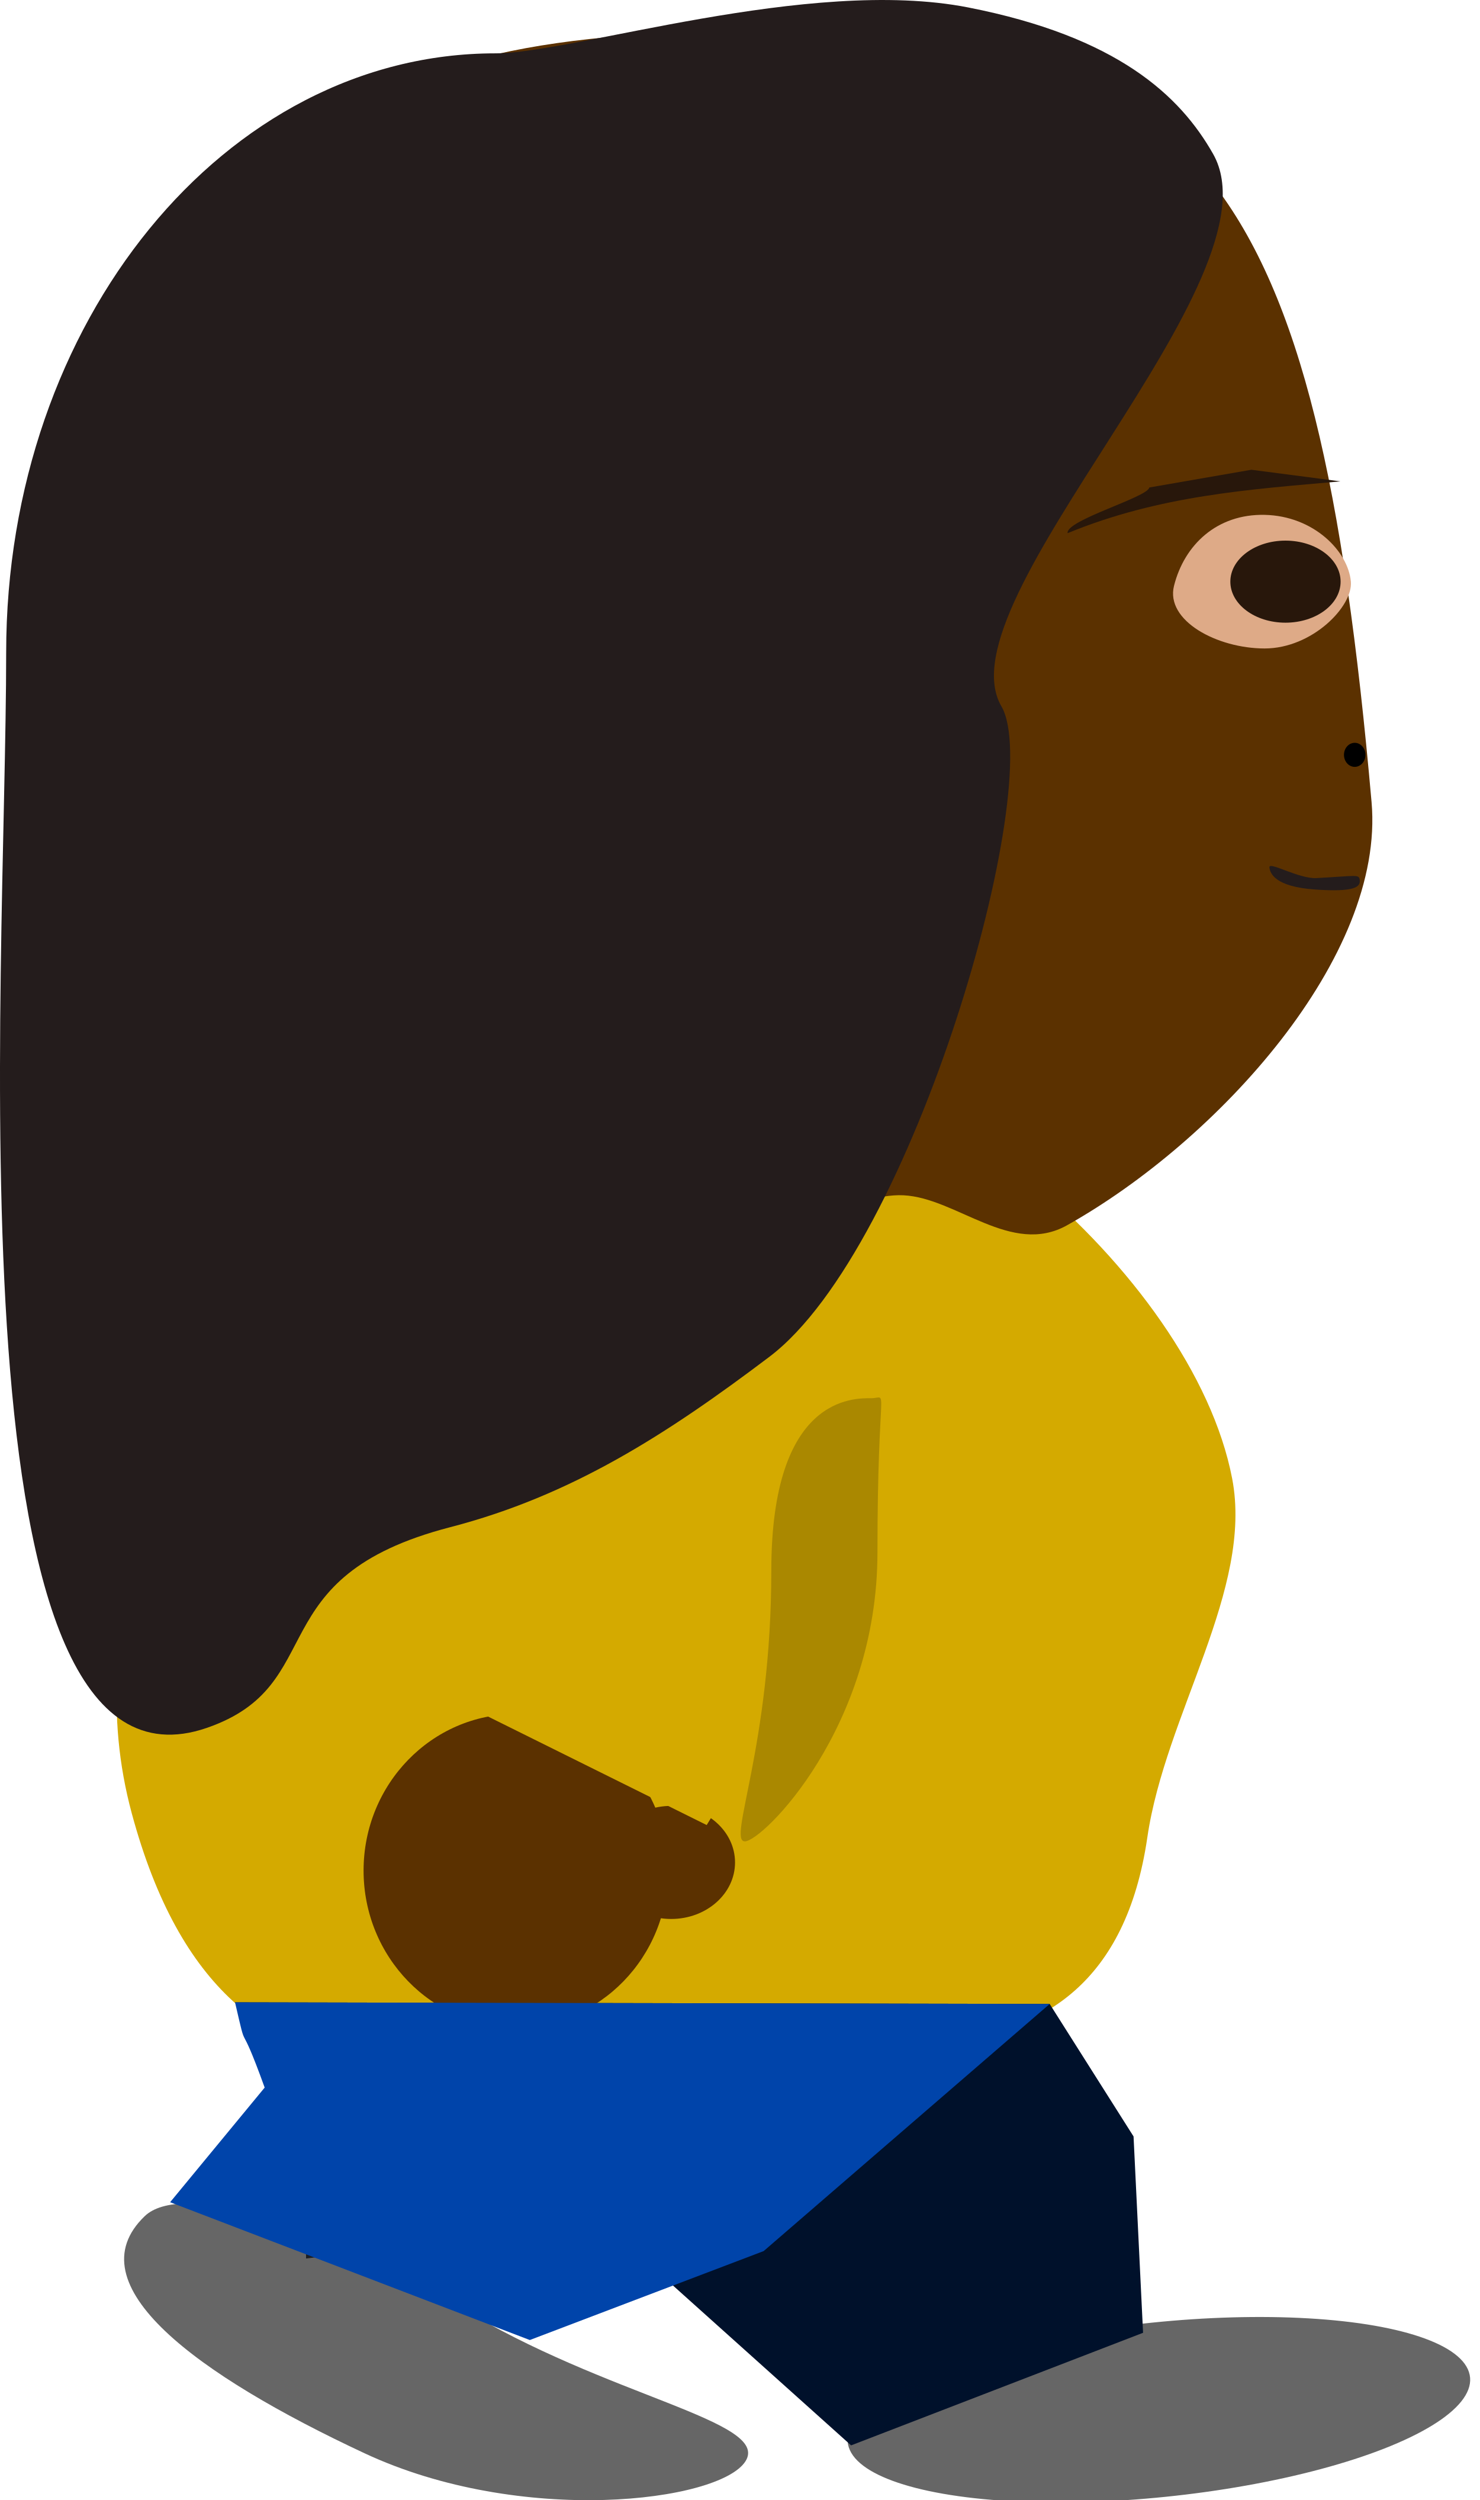 <?xml version="1.0" encoding="UTF-8" standalone="no"?>
<!-- Created with Inkscape (http://www.inkscape.org/) -->

<svg
   width="135mm"
   height="228mm"
   viewBox="0 0 135 228"
   version="1.1"
   id="svg5"
   inkscape:version="1.1 (c68e22c387, 2021-05-23)"
   sodipodi:docname="Dame_droit_2.svg"
   inkscape:export-filename="C:\Users\basti\OneDrive\Images\gimp\Gus_droit.png"
   inkscape:export-xdpi="4.8437209"
   inkscape:export-ydpi="4.8437209"
   xmlns:inkscape="http://www.inkscape.org/namespaces/inkscape"
   xmlns:sodipodi="http://sodipodi.sourceforge.net/DTD/sodipodi-0.dtd"
   xmlns:xlink="http://www.w3.org/1999/xlink"
   xmlns="http://www.w3.org/2000/svg"
   xmlns:svg="http://www.w3.org/2000/svg">
  <sodipodi:namedview
     id="namedview7"
     pagecolor="#ffffff"
     bordercolor="#666666"
     borderopacity="1.0"
     inkscape:pageshadow="2"
     inkscape:pageopacity="0.0"
     inkscape:pagecheckerboard="0"
     inkscape:document-units="mm"
     showgrid="false"
     inkscape:zoom="0.72337262"
     inkscape:cx="158.97754"
     inkscape:cy="539.83243"
     inkscape:window-width="1920"
     inkscape:window-height="1001"
     inkscape:window-x="-9"
     inkscape:window-y="-9"
     inkscape:window-maximized="1"
     inkscape:current-layer="layer1"
     height="296mm" />
  <defs
     id="defs2">
    <linearGradient
       inkscape:collect="always"
       xlink:href="#linearGradient30040"
       id="linearGradient30042"
       x1="213.056"
       y1="-59.215"
       x2="213.223"
       y2="-61.333"
       gradientUnits="userSpaceOnUse"
       gradientTransform="matrix(1,4.5052734e-6,0.005,0.999,-2.5264648e-6,9.7189998e-6)" />
    <linearGradient
       inkscape:collect="always"
       id="linearGradient30040">
      <stop
         style="stop-color:#1c1f24;stop-opacity:1;"
         offset="0"
         id="stop30036" />
      <stop
         style="stop-color:#1c1f24;stop-opacity:0;"
         offset="1"
         id="stop30038" />
    </linearGradient>
  </defs>
  <g
     inkscape:label="Calque 1"
     inkscape:groupmode="layer"
     id="layer1">
    <path
       id="path6843"
       style="fill:#d4aa00;stroke-width:0.265"
       d="M 104.656,167.559 C 100.751,194.317 74.038,184.492 63.99,185.298 45.217,186.805 20.836,198.024 12.018,165.364 2.359,129.591 45.917,96.565 64.719,95.321 82.618,94.136 108.761,115.981 112.392,134.833 c 1.946,10.103 -6.096,21.491 -7.736,32.726 z"
       sodipodi:nodetypes="ssssss" />
    <ellipse
       style="fill:#666666;fill-opacity:1;stroke-width:0.265"
       id="path10952"
       cx="88.024"
       cy="229.422"
       rx="28.532"
       ry="7.964"
       transform="matrix(0.995,-0.102,0.079,0.997,0,0)" />
    <path
       id="path10952-6"
       style="fill:#666666;stroke-width:0.265"
       d="M 67.992,224.467 C 65.619,228.165 47.533,230.399 33.25,223.725 17.987,216.593 6.675,208.342 13.213,202.092 c 3.174,-3.035 15.193,-0.009 28.633,8.24 13.44,8.249 28.52,10.436 26.147,14.135 z"
       sodipodi:nodetypes="sssss" />
    <path
       id="rect9627"
       style="fill:#00112b;stroke-width:0.265"
       d="m 21.439,182.602 74.309,0.149 7.65,12.082 0.868,17.906 -26.631,10.267 -17.304,-15.524 c -16.403,-7.414 -29.205,-14.403 -38.893,-24.88 z"
       sodipodi:nodetypes="ccccccc" />
    <path
       id="path31-6"
       style="fill:#5b3100;fill-opacity:1;fill-rule:evenodd;stroke-width:0.357"
       d="m 16.865,57.633 c 0.935,59.223 5.463,30.376 47.072,51.473 8.924,4.525 13.636,-0.341 18.482,-0.101 4.849,0.24 9.83,5.584 14.918,2.732 C 111.071,104.036 126.35,87.25 125.109,73.151 120.069,15.928 109.544,3.117 70.721,2.848 30.556,2.569 16.152,12.528 16.865,57.633 Z"
       sodipodi:nodetypes="sssssss" />
    <path
       id="path8548"
       style="fill:#aa8800;stroke-width:0.265"
       d="m 80.037,141.59 c 0,15.958 -10.484,26.335 -12.095,26.335 -1.611,1e-5 2.414,-8.731 2.414,-24.689 0,-15.958 7.523,-15.728 9.135,-15.728 1.611,5e-5 0.547,-1.877 0.547,14.082 z"
       sodipodi:nodetypes="ssscs" />
    <ellipse
       style="fill:#5b3100;fill-opacity:1;stroke-width:0.381"
       id="path9819-5"
       cx="47.052"
       cy="170.587"
       rx="13.888"
       ry="14.279" />
    <ellipse
       style="fill:#5b3100;fill-opacity:1;stroke-width:0.148"
       id="path9819-9-5"
       cx="61.223"
       cy="169.845"
       rx="5.824"
       ry="5.156" />
    <path
       id="path1496"
       style="fill:#241c1c;stroke-width:0.265"
       d="M 91.342,64.406 C 95.411,71.398 83.377,113.769 70.168,123.743 60.81,130.811 52.139,136.402 41.067,139.272 23.463,143.835 30.247,153.638 18.874,157.572 -5.005,165.83 0.563,89.679 0.563,59.503 c 0,-30.176 19.975,-54.638 44.616,-54.638 7.104,0 28.621,-7.034 43.141,-4.185 C 101.912,3.346 107.64,8.708 110.661,14.05 117.095,25.422 85.722,54.751 91.342,64.406 Z"
       sodipodi:nodetypes="sssssssss" />
    <rect
       style="fill:url(#linearGradient30042);fill-opacity:1;stroke-width:0.454"
       id="rect11065-9"
       width="8.778"
       height="3.397"
       x="200.471"
       y="-31.485"
       transform="matrix(1.1738747e-4,1,-0.993,0.117,0,0)" />
    <path
       id="rect9627-1"
       style="fill:#0044aa;stroke-width:0.265"
       d="m 21.439,182.602 74.309,0.149 -26.089,22.536 -21.333,8.113 -32.808,-12.568 8.624,-10.455 v 0 c -2.527,-6.995 -1.473,-2.441 -2.704,-7.775 z"
       sodipodi:nodetypes="cccccccc" />
    <path
       id="rect1430"
       style="fill:#28170b;stroke-width:0.148"
       d="m 104.835,44.457 9.309,-1.618 8.124,1.06 c -8.245,0.735 -16.479,1.264 -24.884,4.724 -0.207,-1.176 7.317,-3.276 7.452,-4.166 z"
       sodipodi:nodetypes="ccccc"
       inkscape:transform-center-x="3.5352281"
       inkscape:transform-center-y="1.5908507" />
    <path
       id="path2169-5-4-0"
       style="fill:#deaa87;stroke-width:0.456"
       d="m 107.088,53.428 c -0.792,3.168 3.923,5.709 8.268,5.709 4.344,0 8.064,-3.845 7.866,-6.092 -0.244,-2.765 -3.388,-5.997 -7.866,-6.092 -4.344,-0.093 -7.33,2.728 -8.268,6.476 z"
       sodipodi:nodetypes="sssss" />
    <path
       id="path3219-1"
       style="fill:#241c1c;stroke-width:0.48"
       d="m 124.031,80.277 c 0.058,0.58 -0.375,1.105 -4.104,0.84 -3.578,-0.255 -4.078,-1.437 -4.136,-2.018 -0.058,-0.58 2.684,1.062 4.279,0.978 3.733,-0.198 3.903,-0.38 3.961,0.201 z"
       sodipodi:nodetypes="sssss" />
    <ellipse
       style="fill:#28170b;stroke-width:0.286"
       id="path2169"
       ry="3.742"
       rx="5.029"
       cy="53.044"
       cx="117.256" />
    <ellipse
       style="fill:#000000;fill-opacity:0.998;stroke-width:0.434"
       id="path31470"
       cx="123.572"
       cy="68.838"
       rx="0.98"
       ry="1.097" />
    <path
       id="rect12869"
       style="fill:#d4aa00;stroke-width:0.265"
       d="m 41.362,154.975 4.863,-9.801 22.62,14.073 -4.384,7.189 z"
       sodipodi:nodetypes="ccccc" />
  </g>
</svg>
